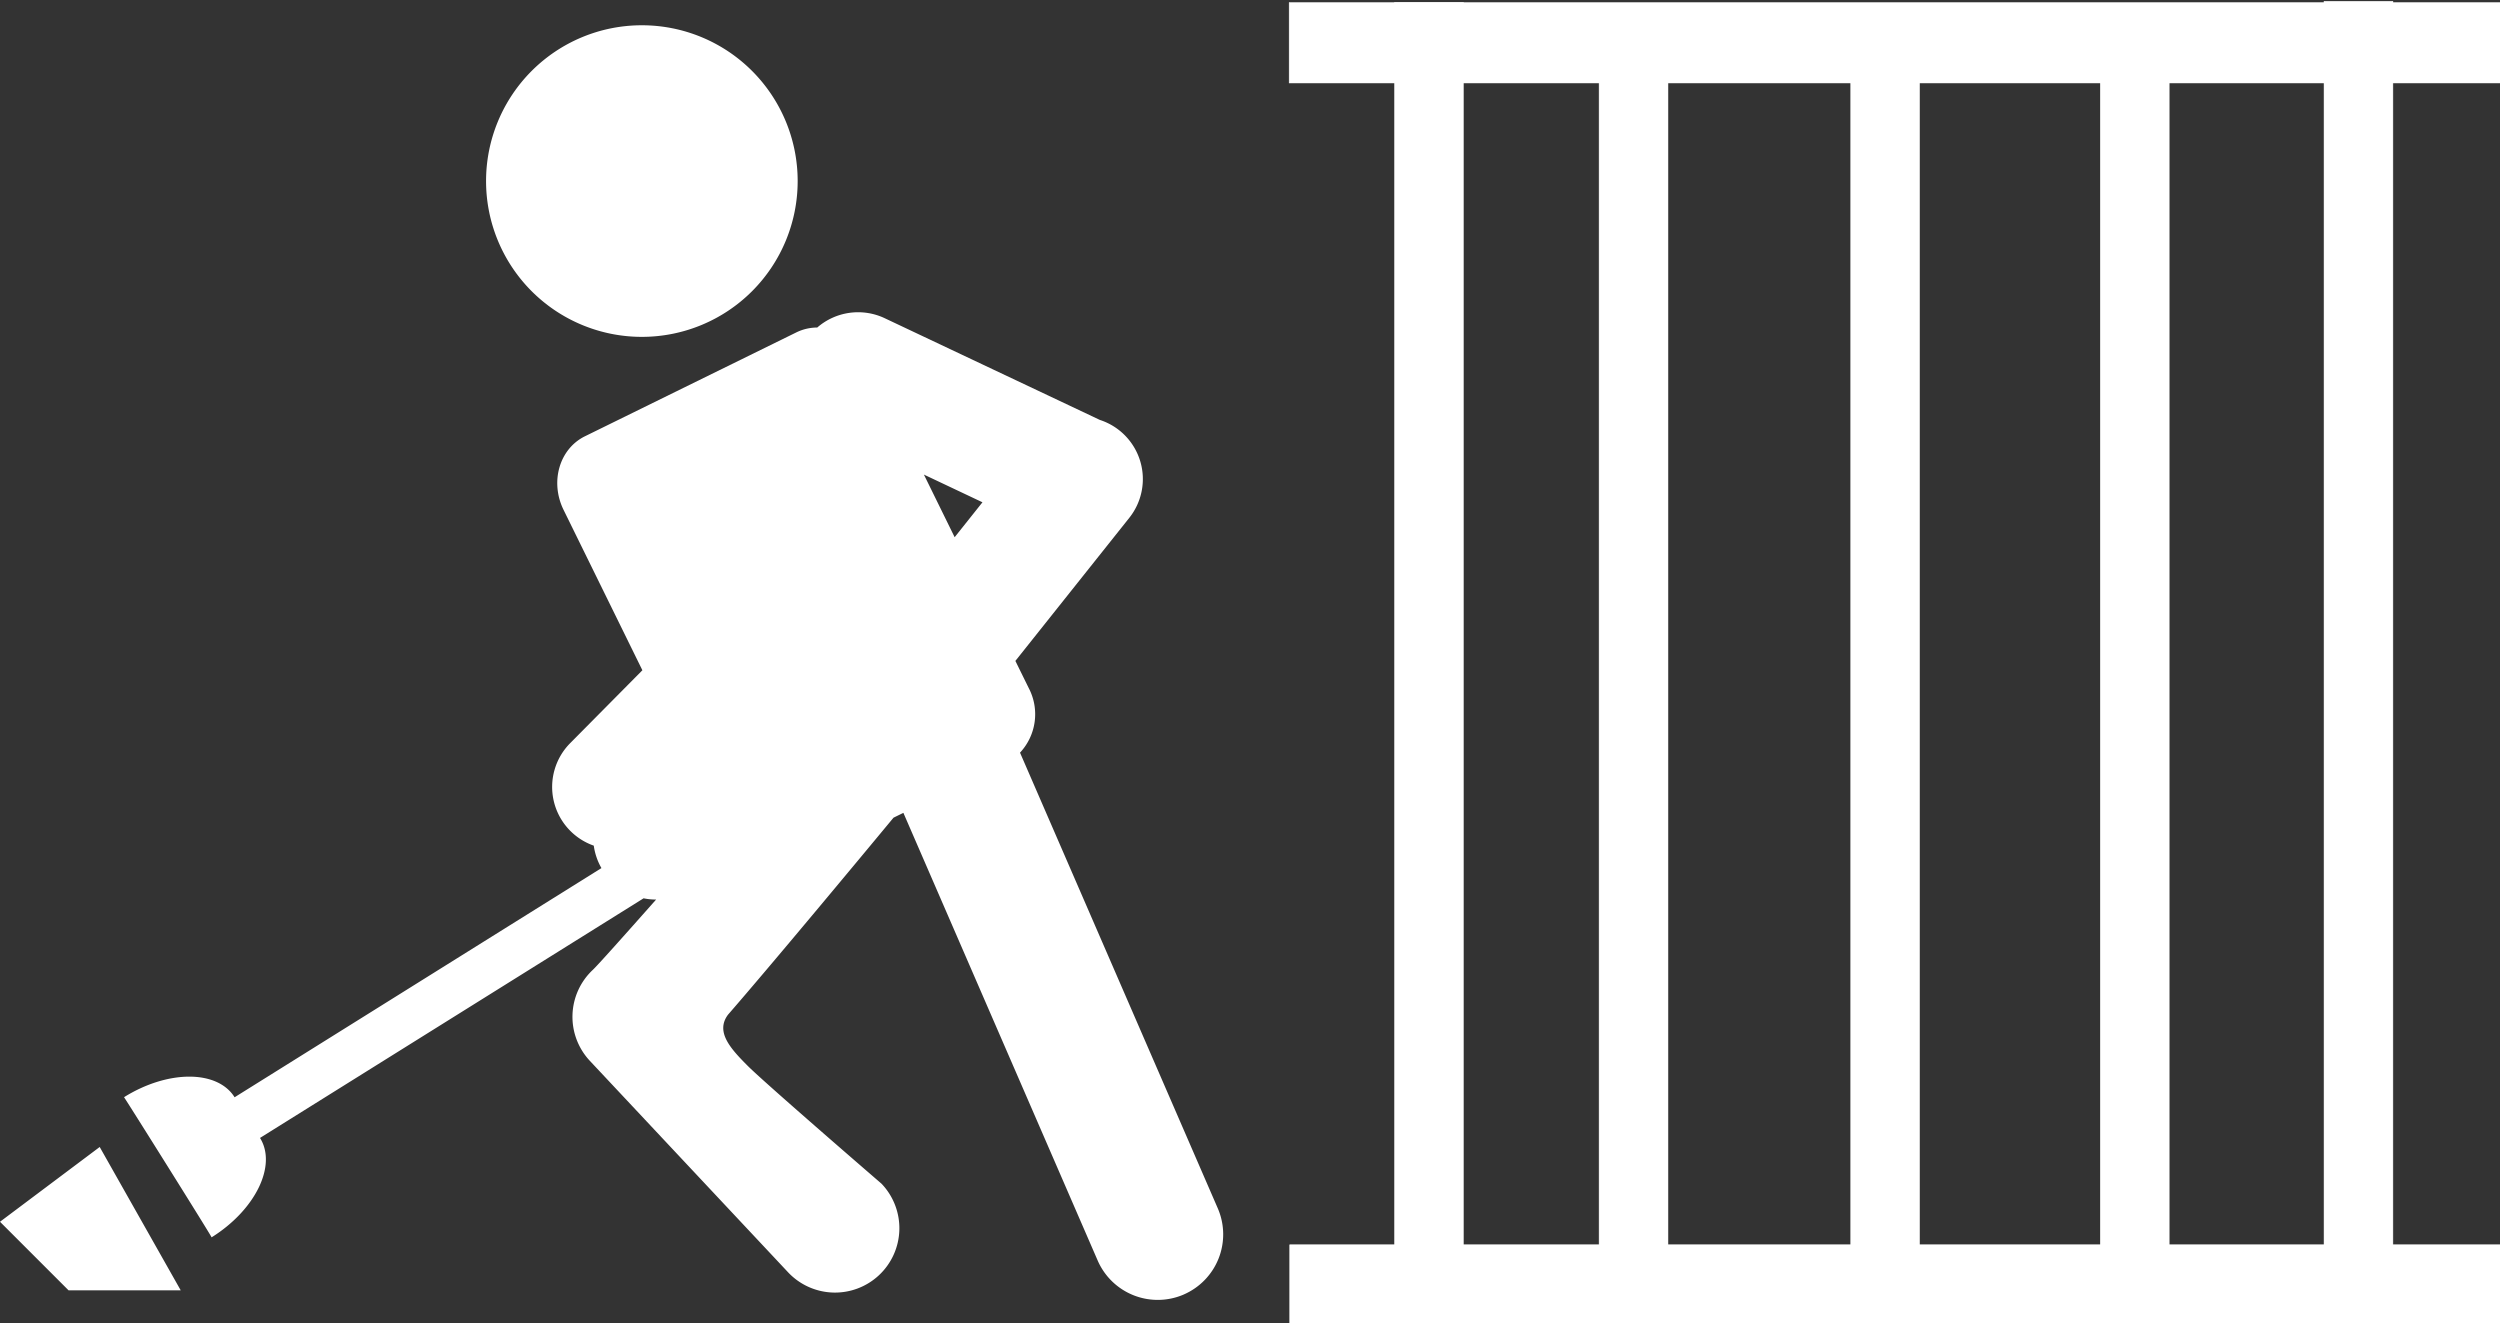 <?xml version="1.0" encoding="UTF-8" standalone="no"?>
<svg
   xmlns:dc="http://purl.org/dc/elements/1.1/"
   xmlns:cc="http://creativecommons.org/ns#"
   xmlns:rdf="http://www.w3.org/1999/02/22-rdf-syntax-ns#"
   xmlns:svg="http://www.w3.org/2000/svg"
   xmlns="http://www.w3.org/2000/svg"
   width="101.427mm"
   height="53.684mm"
   viewBox="0 0 101.427 53.684"
   version="1.1"
   id="svg8">
  <rect x="0" y="0" width="101.427" height="53.684" fill="#333333" stroke="none"/>
  <defs
     id="defs2">
    <style
       id="style2">
      .cls-1 {
        fill-rule: evenodd;
      }
    </style>
    <style
       id="style2-3">
      .cls-1 {
        fill-rule: evenodd;
      }
    </style>
    <style
       id="style2-6">
      .cls-1 {
        fill-rule: evenodd;
      }
    </style>
    <style
       id="style2-1">
      .cls-1 {
        fill-rule: evenodd;
      }
    </style>
    <style
       id="style2-2">
      .cls-1 {
        fill-rule: evenodd;
      }
    </style>
    <style
       id="style2-7">
      .cls-1 {
        fill-rule: evenodd;
      }
    </style>
    <style
       id="style2-72">
      .cls-1 {
        fill-rule: evenodd;
      }
    </style>
  </defs>
  <g
     id="layer1"
     transform="translate(-67.999,-135.158)">
    <path
       id="IconGraphic"
       class="cls-1"
       d="m 116.026,187.677 a 2.658,2.658 0 0 1 -3.495,-1.382 l -7.881,-18.159 -0.4,0.196 c -1.468,1.772 -5.004,6.027 -6.714,7.992 -0.519,0.693 0.091,1.369 0.802,2.08 0.711,0.711 5.425,4.778 5.425,4.778 a 2.612,2.612 0 1 1 -3.818,3.565 l -8.018,-8.553 a 2.612,2.612 0 0 1 0.126,-3.691 c 0.193,-0.18 1.264,-1.38 2.565,-2.849 a 2.535,2.535 0 0 1 -0.508,-0.051 l -15.562,9.722 c 0.696,1.114 -0.184,2.92 -1.965,4.033 0.022,-0.014 -3.532,-5.678 -3.552,-5.686 1.781,-1.112 3.79,-1.112 4.486,0.003 l 14.883,-9.298 a 2.516,2.516 0 0 1 -0.311,-0.91 2.524,2.524 0 0 1 -0.955,-4.161 l 2.927,-2.955 -3.197,-6.506 c -0.56,-1.139 -0.171,-2.478 0.869,-2.988 l 8.575,-4.214 a 1.934,1.934 0 0 1 0.847,-0.197 2.528,2.528 0 0 1 2.738,-0.378 l 8.729,4.127 a 2.523,2.523 0 0 1 1.191,3.975 l -4.619,5.802 0.542,1.102 a 2.286,2.286 0 0 1 -0.354,2.62 l 8.024,18.488 a 2.658,2.658 0 0 1 -1.382,3.495 z m -10.544,-33.265 1.248,2.541 1.128,-1.417 z m -11.442,-5.587 a 6.321,6.321 0 1 1 6.321,-6.321 6.321,6.321 0 0 1 -6.321,6.321 z m -23.26,38.682 -2.781,-2.781 4.045,-3.034 3.287,5.815 z"
       style="fill:#ffffff;fill-rule:evenodd;stroke-width:0.253" />
    <g
       id="layer1-5"
       transform="matrix(0.465,0,0,0.465,84.314,76.229)">
      <rect
         style="fill:#ffffff;fill-opacity:1;stroke:#ffffff;stroke-width:0.043;stroke-opacity:1"
         id="rect4587"
         width="105.756"
         height="7.016"
         x="77.392"
         y="126.953"
         ry="0" />
      <rect
         style="fill:#ffffff;fill-opacity:1;stroke:#ffffff;stroke-width:0.043;stroke-opacity:1"
         id="rect4587-3"
         width="105.684"
         height="6.997"
         x="77.442"
         y="235.334"
         ry="0" />
      <rect
         style="fill:#ffffff;fill-opacity:1;stroke:#ffffff;stroke-width:0.042;stroke-opacity:1"
         id="rect4587-7"
         width="6.01"
         height="115.374"
         x="-92.595"
         y="-242.32"
         ry="0"
         transform="scale(-1)" />
      <rect
         style="fill:#ffffff;fill-opacity:1;stroke:#ffffff;stroke-width:0.041;stroke-opacity:1"
         id="rect4587-7-4"
         width="6.01"
         height="115.063"
         x="-173.693"
         y="-241.903"
         ry="0"
         transform="scale(-1)" />
      <rect
         style="fill:#ffffff;fill-opacity:1;stroke:#ffffff;stroke-width:0.041;stroke-opacity:1"
         id="rect4587-7-6"
         width="6.011"
         height="112.735"
         x="-110.444"
         y="-241.636"
         transform="scale(-1)" />
      <rect
         style="fill:#ffffff;fill-opacity:1;stroke:#ffffff;stroke-width:0.041;stroke-opacity:1"
         id="rect4587-7-6-8"
         width="6.011"
         height="112.735"
         x="-154.172"
         y="-241.636"
         ry="0"
         transform="scale(-1)" />
    </g>
    <rect
       style="fill:#ffffff;fill-opacity:1;stroke:#ffffff;stroke-width:0.019;stroke-opacity:1"
       id="rect4587-7-6-0"
       width="2.793"
       height="52.384"
       x="-145.878"
       y="-188.438"
       transform="scale(-1)" />
  </g>
</svg>
